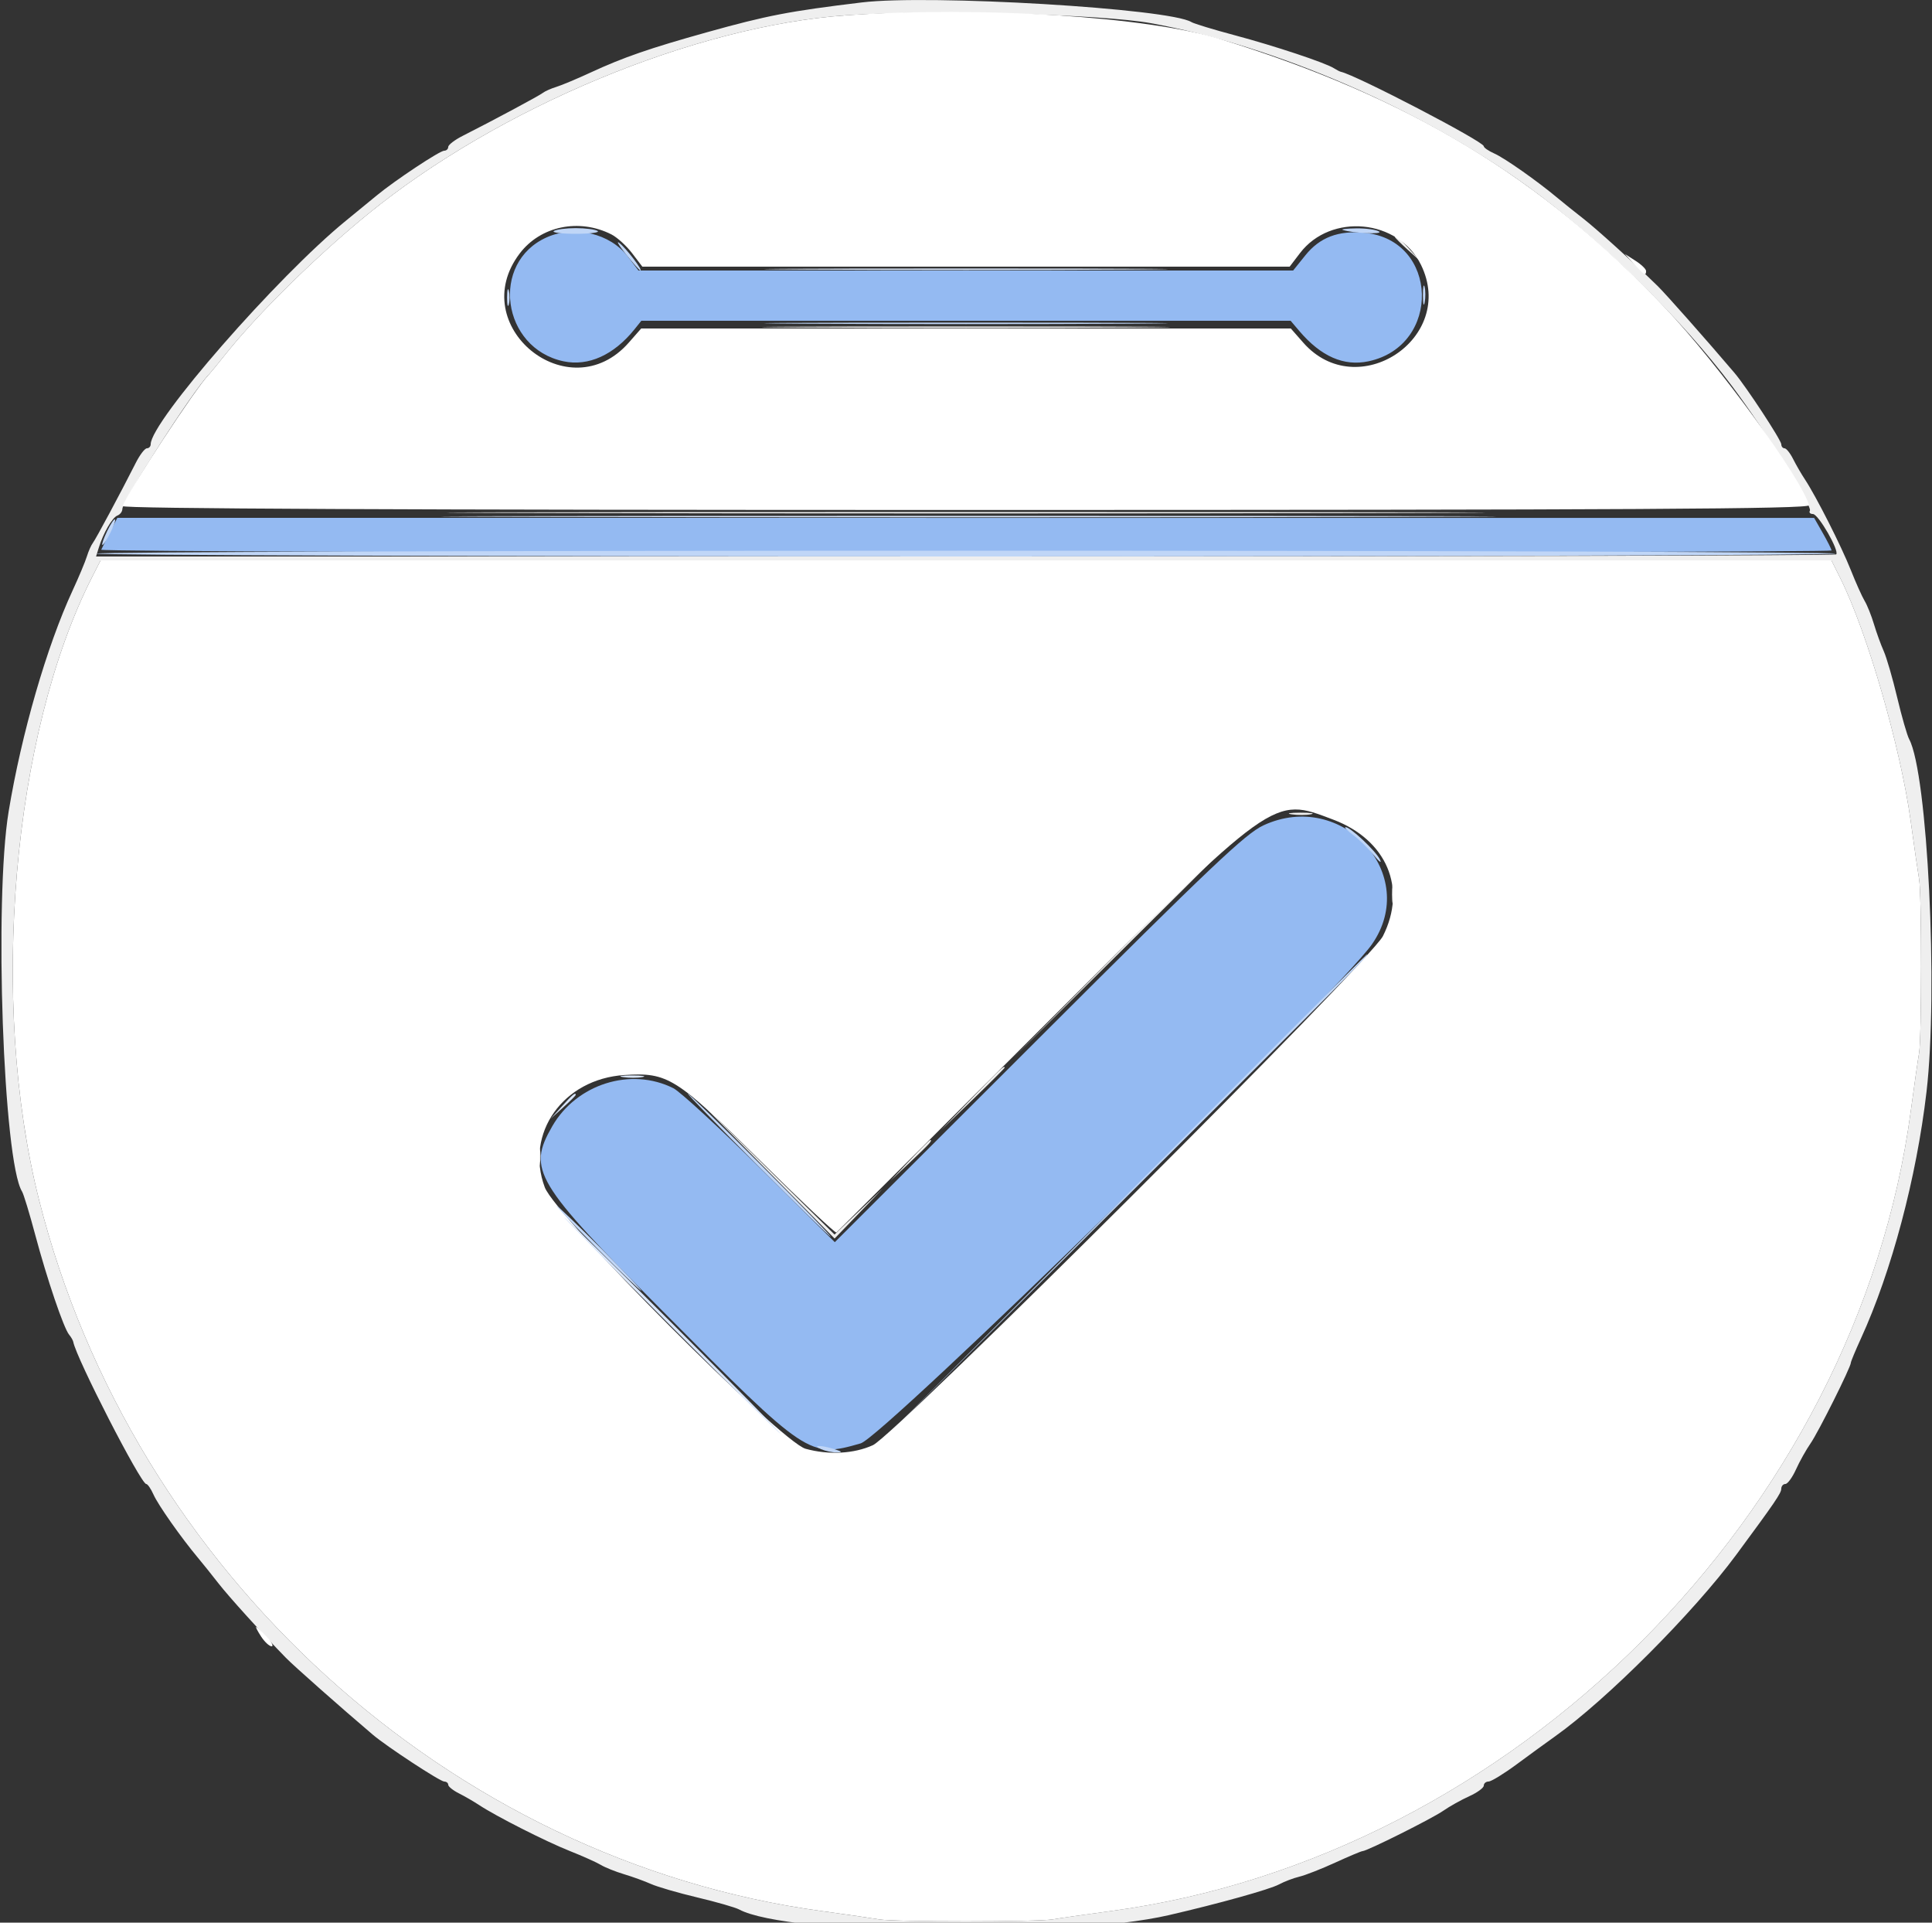 <svg xmlns="http://www.w3.org/2000/svg" width="400" height="398"><rect width="100%" height="100%" fill="#333333" stroke="none"/><g><title>background</title><rect id="canvas_background" width="402" height="400" x="-1" y="-1" fill="none"/></g><g><title>Layer 1</title><path id="path0" fill="#efefef" fill-rule="evenodd" d="m178.4,0.506c-14.975,1.809 -19.575,2.695 -32,6.163c-11.899,3.322 -17.335,5.202 -24.145,8.354c-2.788,1.291 -5.966,2.623 -7.062,2.96c-1.096,0.337 -2.353,0.895 -2.793,1.239c-0.766,0.6 -10.297,5.709 -16.6,8.898c-1.65,0.834 -3,1.869 -3,2.299c0,0.429 -0.376,0.781 -0.835,0.781c-0.928,0 -10.219,6.161 -13.965,9.26c-1.32,1.092 -4.2,3.452 -6.4,5.245c-14.184,11.559 -40.4,41.577 -40.4,46.26c0,0.459 -0.352,0.835 -0.781,0.835c-0.43,0 -1.465,1.35 -2.299,3c-3.189,6.303 -8.298,15.834 -8.898,16.6c-0.344,0.44 -0.902,1.697 -1.239,2.793c-0.337,1.096 -1.669,4.274 -2.96,7.062c-5.346,11.551 -10.573,29.615 -13.236,45.745c-3.027,18.332 -1.115,72.413 2.781,78.663c0.321,0.515 1.545,4.537 2.719,8.937c2.445,9.158 5.898,19.336 7.016,20.683c0.418,0.504 0.808,1.18 0.867,1.5c0.606,3.349 13.987,29.417 15.099,29.417c0.297,0 0.98,0.99 1.517,2.2c0.957,2.157 5.718,8.922 9.236,13.123c0.978,1.167 2.854,3.507 4.17,5.2c2.178,2.803 8.981,10.315 14.008,15.469c1.651,1.693 11.247,10.18 18,15.92c2.868,2.437 13.924,9.688 14.773,9.688c0.455,0 0.827,0.299 0.827,0.665c0,0.365 0.99,1.162 2.2,1.771c1.21,0.608 3.1,1.702 4.2,2.429c3.508,2.321 13.837,7.553 18.8,9.523c2.64,1.048 5.52,2.339 6.4,2.869c0.88,0.531 3.04,1.396 4.8,1.923c1.76,0.527 4.28,1.441 5.6,2.032c1.32,0.59 5.64,1.844 9.6,2.785c3.96,0.942 7.84,2.057 8.622,2.478c10.003,5.387 67.446,6.147 88.978,1.177c10.336,-2.385 20.894,-5.329 22.8,-6.356c1.1,-0.593 3.003,-1.318 4.229,-1.61c1.226,-0.292 4.565,-1.601 7.42,-2.909c2.855,-1.307 5.397,-2.377 5.649,-2.377c0.911,0 14.36,-6.719 16.692,-8.339c1.314,-0.914 3.744,-2.273 5.4,-3.022c1.655,-0.748 3.01,-1.738 3.01,-2.2c0,-0.461 0.45,-0.843 1,-0.847c0.55,-0.005 3.16,-1.605 5.8,-3.555c2.64,-1.95 6.222,-4.556 7.96,-5.791c10.68,-7.59 28.664,-25.612 37.503,-37.582c8.015,-10.853 9.321,-12.767 9.329,-13.664c0.004,-0.55 0.386,-1 0.847,-1c0.462,0 1.452,-1.355 2.2,-3.01c0.749,-1.656 2.108,-4.086 3.022,-5.4c1.616,-2.326 8.339,-15.78 8.339,-16.688c0,-0.25 0.939,-2.507 2.086,-5.016c6.35,-13.882 11.501,-33.258 13.581,-51.086c2.434,-20.873 0.218,-65.902 -3.592,-72.978c-0.421,-0.782 -1.536,-4.662 -2.478,-8.622c-0.941,-3.96 -2.195,-8.28 -2.785,-9.6c-0.591,-1.32 -1.505,-3.84 -2.032,-5.6c-0.527,-1.76 -1.392,-3.92 -1.923,-4.8c-0.53,-0.88 -1.821,-3.76 -2.869,-6.4c-1.97,-4.963 -7.202,-15.292 -9.523,-18.8c-0.727,-1.1 -1.821,-2.99 -2.429,-4.2c-0.609,-1.21 -1.406,-2.2 -1.771,-2.2c-0.366,0 -0.665,-0.372 -0.665,-0.827c0,-0.849 -7.251,-11.905 -9.688,-14.773c-5.74,-6.753 -14.227,-16.349 -15.92,-18c-5.154,-5.027 -12.666,-11.83 -15.469,-14.008c-1.693,-1.316 -4.033,-3.192 -5.2,-4.17c-4.201,-3.518 -10.966,-8.279 -13.123,-9.236c-1.21,-0.537 -2.2,-1.22 -2.2,-1.517c0,-0.971 -26.485,-14.759 -29.6,-15.41c-0.22,-0.046 -0.864,-0.378 -1.431,-0.738c-1.792,-1.137 -12.268,-4.617 -20.569,-6.834c-4.4,-1.174 -8.421,-2.398 -8.935,-2.718c-4.505,-2.808 -54.179,-5.764 -68.265,-4.063m59.829,4.285c25.761,4.675 55.981,17.772 78.171,33.878c14.856,10.783 31.751,27.305 42.227,41.294c6.887,9.198 16.661,24.847 16.092,25.768c-0.227,0.368 0.058,0.672 0.634,0.676c1.128,0.007 5.524,7.649 4.811,8.363c-0.237,0.236 -81.395,0.43 -180.351,0.43l-179.921,0l0.555,-1.8c0.952,-3.084 2.792,-6.265 3.861,-6.676c0.564,-0.216 1.026,-0.827 1.027,-1.358c0.004,-1.759 14.761,-24.701 17.86,-27.766c0.223,-0.22 1.845,-2.2 3.605,-4.4c6.691,-8.363 18.623,-20.103 29.272,-28.8c27.109,-22.139 67.743,-39.041 99.128,-41.232c16.745,-1.168 52.754,-0.241 63.029,1.623m50.571,44.259c0,0.138 1.17,1.308 2.6,2.6l2.6,2.35l-2.35,-2.6c-2.19,-2.424 -2.85,-2.968 -2.85,-2.35m-123,18.75c18.81,0.119 49.59,0.119 68.4,0c18.81,-0.12 3.42,-0.218 -34.2,-0.218c-37.62,0 -53.01,0.098 -34.2,0.218m-52.8,38.4c47.85,0.114 126.15,0.114 174,0c47.85,-0.114 8.7,-0.207 -87,-0.207c-95.7,0 -134.85,0.093 -87,0.207m268.068,13.6c5.523,11.077 12.438,34.972 14.526,50.2c0.724,5.28 1.505,10.68 1.736,12c0.55,3.144 0.544,32.9 -0.007,36c-0.235,1.32 -1.007,6.72 -1.717,12c-11.188,83.266 -82.34,154.418 -165.606,165.606c-5.28,0.71 -10.68,1.482 -12,1.717c-3.1,0.551 -32.856,0.557 -36,0.007c-1.32,-0.231 -6.72,-1.012 -12,-1.736c-76.838,-10.537 -142.456,-70.189 -161.914,-147.194c-10.333,-40.896 -5.572,-96.493 11.056,-129.086l1.691,-3.314l179.17,0l179.17,0l1.895,3.8m-113.657,48.774c1.216,0.184 3.016,0.179 4,-0.011c0.984,-0.19 -0.011,-0.34 -2.211,-0.334c-2.2,0.006 -3.005,0.161 -1.789,0.345m-35.016,27.626l-22.395,22.6l22.6,-22.395c21.002,-20.811 22.96,-22.805 22.395,-22.805c-0.113,0 -10.283,10.17 -22.6,22.6m55.807,-11c0.009,1.76 0.172,2.386 0.364,1.391c0.191,-0.995 0.184,-2.435 -0.016,-3.2c-0.201,-0.765 -0.357,0.049 -0.348,1.809m-87.021,42.2l-6.381,6.6l6.6,-6.381c3.63,-3.51 6.6,-6.48 6.6,-6.6c0,-0.584 -0.892,0.251 -6.819,6.381m-43.384,13.797l14.998,15.192l5.002,-5.186l5.003,-5.186l-5.009,4.775l-5.008,4.775l-14.992,-14.781l-14.991,-14.781l14.997,15.192m30.573,-0.997l-3.97,4.2l4.2,-3.97c3.903,-3.689 4.567,-4.43 3.97,-4.43c-0.127,0 -2.017,1.89 -4.2,4.2m-76.968,-0.6c0.009,1.76 0.172,2.386 0.364,1.391c0.191,-0.995 0.184,-2.435 -0.016,-3.2c-0.201,-0.765 -0.357,0.049 -0.348,1.809"/><path id="path1" fill="#fff" fill-rule="evenodd" d="m175.2,3.168c-31.385,2.191 -72.019,19.093 -99.128,41.232c-10.649,8.697 -22.581,20.437 -29.272,28.8c-1.76,2.2 -3.382,4.18 -3.605,4.4c-2.563,2.535 -17.207,24.897 -17.789,27.166c-0.137,0.537 57.894,0.804 174.594,0.804c138.042,0 174.744,-0.207 174.533,-0.985c-1.484,-5.487 -18.837,-29.303 -29.692,-40.751c-25.815,-27.225 -52.944,-43.626 -92.212,-55.746c-15.079,-4.654 -49.71,-6.854 -77.429,-4.92m-48.641,45.344c1.187,0.597 3.12,2.347 4.295,3.887l2.136,2.801l67.01,0l67.01,0l2.136,-2.801c6.394,-8.382 20.396,-7.04 25.041,2.401c7.482,15.205 -13.181,28.869 -24.375,16.119l-2.563,-2.919l-67.249,0l-67.249,0l-2.563,2.919c-12.407,14.131 -33.972,-3.523 -22.567,-18.475c4.309,-5.649 12.249,-7.298 18.938,-3.932m211.78,6.173c2.097,2.287 2.461,2.495 2.461,1.407c0,-0.389 -0.99,-1.341 -2.2,-2.115l-2.2,-1.408l1.939,2.116m-319.197,64.629c-16.628,32.593 -21.389,88.19 -11.056,129.086c19.458,77.005 85.076,136.657 161.914,147.194c5.28,0.724 10.68,1.505 12,1.736c3.144,0.55 32.9,0.544 36,-0.007c1.32,-0.235 6.72,-1.007 12,-1.717c83.266,-11.188 154.418,-82.34 165.606,-165.606c0.71,-5.28 1.482,-10.68 1.717,-12c0.551,-3.1 0.557,-32.856 0.007,-36c-0.231,-1.32 -1.012,-6.72 -1.736,-12c-2.088,-15.228 -9.003,-39.123 -14.526,-50.2l-1.895,-3.8l-179.17,0l-179.17,0l-1.691,3.314m256.858,50.346c11.093,4.183 15.358,14.17 10.31,24.143c-2.6,5.135 -100.92,103.246 -105.59,105.365c-3.933,1.784 -9.113,2.062 -13.92,0.748c-5.131,-1.403 -51.772,-48.144 -54.01,-54.127c-4.182,-11.177 3.808,-22.442 16.491,-23.249c9.012,-0.574 10.659,0.464 28.108,17.725c8.464,8.373 15.566,15.069 15.782,14.879c0.217,-0.189 19.212,-19.11 42.211,-42.047c49.027,-48.893 48.035,-48.182 60.618,-43.437m-221.926,169.14c0.72,1.1 1.691,2 2.157,2c0.467,0 0.002,-0.9 -1.031,-2c-1.033,-1.1 -2.004,-2 -2.158,-2c-0.153,0 0.311,0.9 1.032,2"/><path id="path2" fill="#94baf2" fill-rule="evenodd" d="m113.2,49.129c-11.761,5.227 -9.357,22.948 3.481,25.666c5.134,1.087 10.419,-1.305 14.711,-6.658l1.392,-1.737l67.213,0l67.214,0l1.794,2.115c4.477,5.274 9.225,7.358 14.314,6.28c15.195,-3.217 14.564,-25.127 -0.766,-26.6c-5.46,-0.524 -9.299,0.934 -12.303,4.673l-2.518,3.132l-67.771,0l-67.771,0l-2.201,-2.885c-3.656,-4.793 -11.032,-6.544 -16.789,-3.986m-90.431,61.071c-0.84,1.65 -1.657,3.27 -1.815,3.6c-0.158,0.33 80.383,0.6 178.979,0.6c98.597,0 179.267,-0.199 179.267,-0.442c0,-0.242 -0.81,-1.86 -1.8,-3.593l-1.8,-3.153l-175.652,-0.006l-175.652,-0.006l-1.527,3m238.831,60.649c-3.728,1.723 -10.838,8.464 -46.581,44.164l-42.182,42.129l-15.418,-15.285c-8.481,-8.407 -16.583,-15.87 -18.005,-16.585c-8.799,-4.42 -20.052,-0.88 -25.083,7.89c-5.172,9.017 -3.674,11.522 22.869,38.253c29.989,30.202 30.34,30.436 41,27.38c4.653,-1.334 98.79,-93.216 105.84,-103.305c10.082,-14.427 -6.098,-32.194 -22.44,-24.641"/><path id="path3" fill="#c0d6f7" fill-rule="evenodd" d="m114.676,47.812c-0.508,0.324 1.528,0.588 4.524,0.588c2.996,0 5.032,-0.264 4.524,-0.588c-0.508,-0.323 -2.544,-0.587 -4.524,-0.587c-1.98,0 -4.016,0.264 -4.524,0.587m163.324,-0.215c2.035,0.688 8.525,0.973 7.508,0.329c-0.609,-0.386 -2.728,-0.679 -4.708,-0.651c-1.98,0.028 -3.24,0.173 -2.8,0.322m-148.434,5.003c1.486,1.87 2.846,3.4 3.022,3.4c0.566,0 -2.863,-4.502 -4.319,-5.671c-0.773,-0.621 -0.189,0.401 1.297,2.271m165.036,8.6c0.009,1.76 0.172,2.386 0.364,1.391c0.191,-0.995 0.184,-2.435 -0.016,-3.2c-0.201,-0.765 -0.357,0.049 -0.348,1.809m-189.616,0.4c0,1.54 0.164,2.17 0.365,1.4c0.202,-0.77 0.202,-2.03 0,-2.8c-0.201,-0.77 -0.365,-0.14 -0.365,1.4m61.214,5.4c18.59,0.119 49.01,0.119 67.6,0c18.59,-0.12 3.38,-0.218 -33.8,-0.218c-37.18,0 -52.39,0.098 -33.8,0.218m-144.044,43.01c-0.731,1.535 -1.165,2.79 -0.964,2.79c0.548,0 2.976,-4.898 2.61,-5.264c-0.173,-0.174 -0.914,0.94 -1.646,2.474m-2.156,4.59c0,0.33 81,0.6 180,0.6c99,0 180,-0.27 180,-0.6c0,-0.33 -81,-0.6 -180,-0.6c-99,0 -180,0.27 -180,0.6m260.187,58.282c1.202,0.898 3.121,2.776 4.265,4.175c1.143,1.399 1.702,1.782 1.243,0.853c-0.88,-1.784 -6.149,-6.728 -7.123,-6.685c-0.315,0.014 0.412,0.76 1.615,1.657m-46.589,74.118l-49.198,49.4l49.4,-49.198c45.921,-45.732 49.759,-49.602 49.198,-49.602c-0.112,0 -22.342,22.23 -49.4,49.4m-76.798,-5.8c8.131,8.14 14.964,14.8 15.184,14.8c0.22,0 -6.253,-6.66 -14.384,-14.8c-8.131,-8.14 -14.964,-14.8 -15.184,-14.8c-0.22,0 6.253,6.66 14.384,14.8m-33.2,17.2c4.825,4.84 8.953,8.8 9.173,8.8c0.22,0 -3.548,-3.96 -8.373,-8.8c-4.825,-4.84 -8.953,-8.8 -9.173,-8.8c-0.22,0 3.548,3.96 8.373,8.8m46.4,41.6c0.88,0.378 2.32,0.677 3.2,0.664c1.286,-0.019 1.208,-0.149 -0.4,-0.664c-2.735,-0.876 -4.839,-0.876 -2.8,0"/><path id="path4" fill="#d9e6fa" fill-rule="evenodd" d="m166.2,55.8c18.59,0.119 49.01,0.119 67.6,0c18.59,-0.12 3.38,-0.218 -33.8,-0.218c-37.18,0 -52.39,0.098 -33.8,0.218m-53.936,51.2c48.765,0.114 128.325,0.114 176.8,0c48.475,-0.114 8.576,-0.207 -88.664,-0.207c-97.24,0 -136.901,0.093 -88.136,0.207m16.747,115.974c1.216,0.184 3.016,0.179 4,-0.011c0.984,-0.19 -0.011,-0.34 -2.211,-0.334c-2.2,0.006 -3.005,0.161 -1.789,0.345m-12.661,6.026l-2.35,2.6l2.6,-2.35c1.43,-1.292 2.6,-2.462 2.6,-2.6c0,-0.618 -0.66,-0.074 -2.85,2.35m22.45,45.4c12.314,12.32 22.569,22.4 22.789,22.4c0.22,0 -9.675,-10.08 -21.989,-22.4c-12.314,-12.32 -22.569,-22.4 -22.789,-22.4c-0.22,0 9.675,10.08 21.989,22.4"/></g></svg>